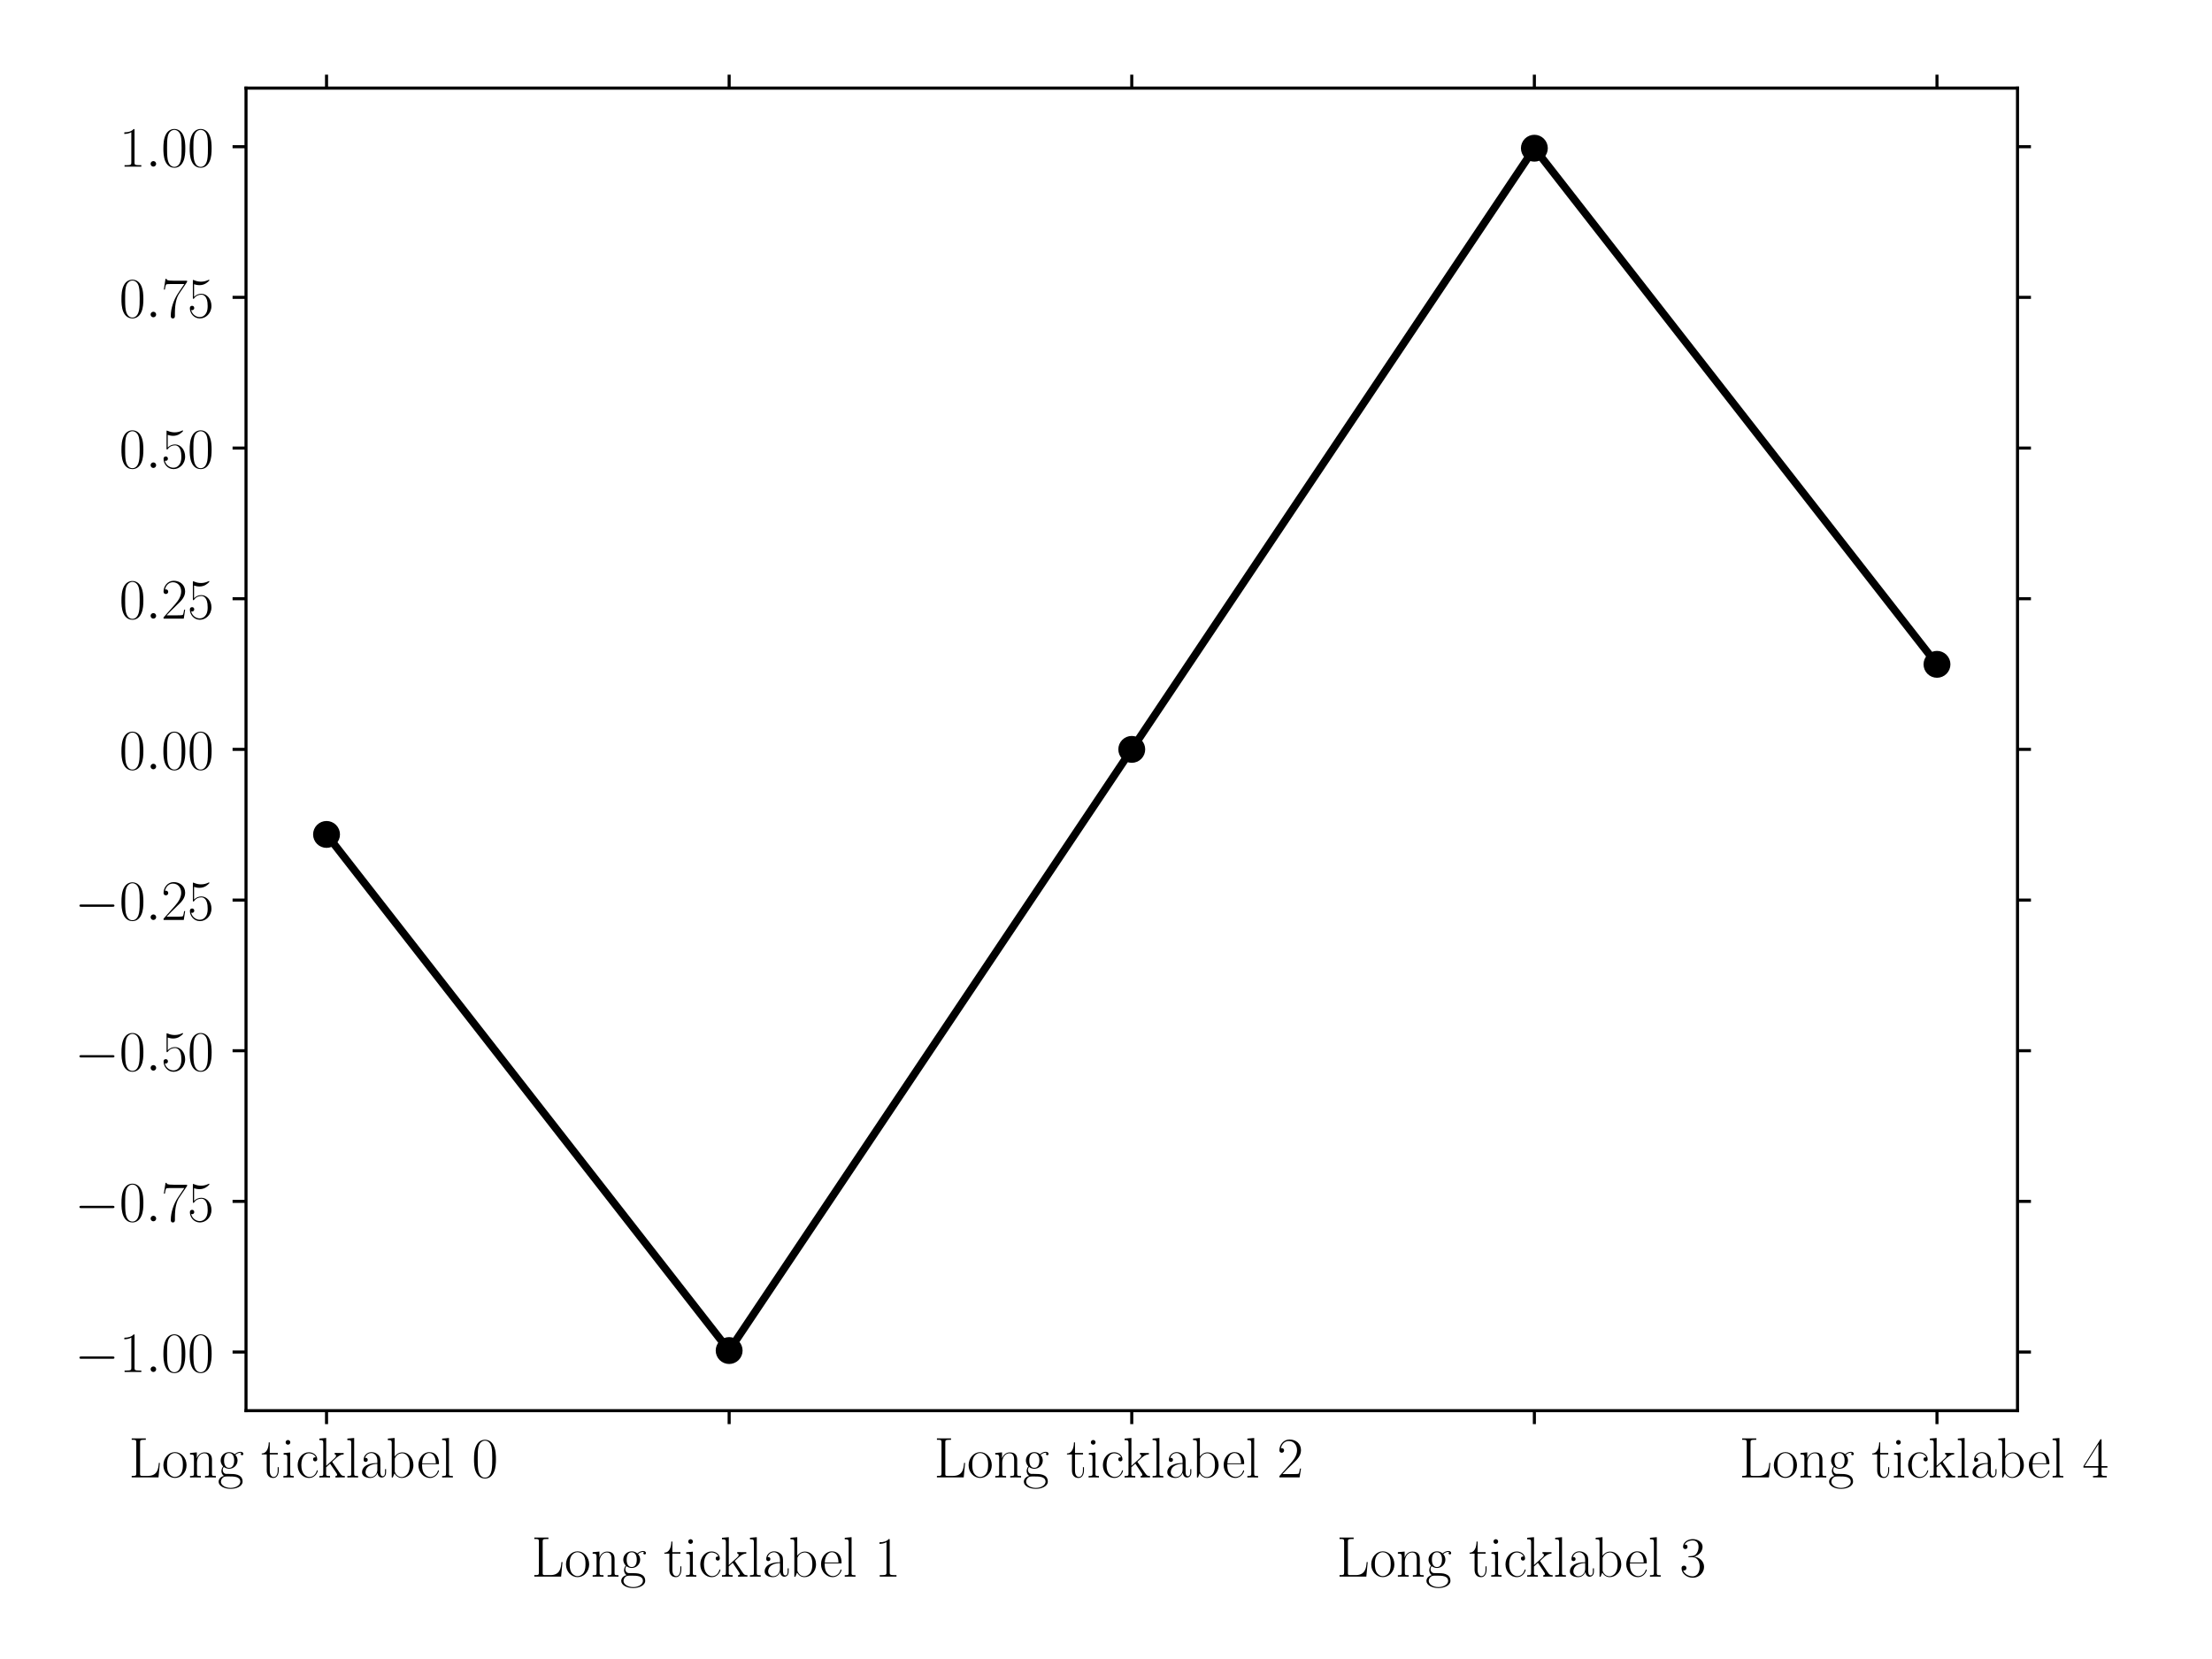 <?xml version="1.0" encoding="utf-8" standalone="no"?>
<!DOCTYPE svg PUBLIC "-//W3C//DTD SVG 1.1//EN"
  "http://www.w3.org/Graphics/SVG/1.1/DTD/svg11.dtd">
<!-- Created with matplotlib (http://matplotlib.org/) -->
<svg height="432pt" version="1.1" viewBox="0 0 576 432" width="576pt" xmlns="http://www.w3.org/2000/svg" xmlns:xlink="http://www.w3.org/1999/xlink">
 <defs>
  <style type="text/css">
*{stroke-linecap:butt;stroke-linejoin:round;}
  </style>
 </defs>
 <g id="figure_1">
  <g id="patch_1">
   <path d="M 0 432
L 576 432
L 576 0
L 0 0
z
" style="fill:none;"/>
  </g>
  <g id="axes_1">
   <g id="patch_2">
    <path d="M 64.061 367.334
L 525.354 367.334
L 525.354 22.94
L 64.061 22.94
z
" style="fill:none;"/>
   </g>
   <g id="matplotlib.axis_1">
    <g id="xtick_1">
     <g id="line2d_1">
      <defs>
       <path d="M 0 0
L 0 3.5
" id="m4bc32176cc" style="stroke:#000000;stroke-width:0.8;"/>
      </defs>
      <g>
       <use style="stroke:#000000;stroke-width:0.8;" x="85.029" xlink:href="#m4bc32176cc" y="367.334"/>
      </g>
     </g>
     <g id="line2d_2">
      <defs>
       <path d="M 0 0
L 0 -3.5
" id="md622055586" style="stroke:#000000;stroke-width:0.8;"/>
      </defs>
      <g>
       <use style="stroke:#000000;stroke-width:0.8;" x="85.029" xlink:href="#md622055586" y="22.94"/>
      </g>
     </g>
     <g id="text_1">
      <!-- Long ticklabel 0 -->
      <defs>
       <path d="M 54.203 25.234
L 52.406 25.234
C 51.594 15.359 50.297 2.594 33.203 2.594
L 23.906 2.594
C 19.906 2.594 19.703 3.078 19.703 6.469
L 19.703 60.906
C 19.703 64.516 19.906 65.5 27.5 65.5
L 29.703 65.5
L 29.703 68
C 25.594 68 20.797 68 16.703 68
C 13.594 68 8 68 5.094 68
L 5.094 65.5
C 12 65.5 13.094 65.5 13.094 61.016
L 13.094 7.062
C 13.094 2.594 12 2.594 5.094 2.594
L 5.094 0
L 51.797 0
z
" id="CMR17-76"/>
       <path d="M 43.094 21.188
C 43.094 34 33.797 44 22.906 44
C 12 44 2.703 34 2.703 21.188
C 2.703 8.609 12 -1 22.906 -1
C 33.797 -1 43.094 8.609 43.094 21.188
z
M 22.906 0.797
C 18.203 0.797 14.203 3.594 11.906 7.5
C 9.406 11.984 9.094 17.594 9.094 22
C 9.094 26.203 9.297 31.406 11.906 35.906
C 13.906 39.203 17.797 42.406 22.906 42.406
C 27.406 42.406 31.203 39.906 33.594 36.406
C 36.703 31.703 36.703 25.109 36.703 22
C 36.703 18.094 36.5 12.109 33.797 7.297
C 31 2.703 26.703 0.797 22.906 0.797
z
" id="CMR17-111"/>
       <path d="M 41.5 30.203
C 41.5 35.297 40.5 43.594 28.703 43.594
C 20.797 43.594 16.703 37.5 15.203 33.5
L 15.094 33.5
L 15.094 43.594
L 3.297 42.5
L 3.297 39.906
C 9.203 39.906 10.094 39.297 10.094 34.5
L 10.094 6.688
C 10.094 2.875 9.703 2.391 3.297 2.391
L 3.297 -0.203
C 5.703 0 10.094 0 12.703 0
C 15.297 0 19.797 0 22.203 -0.203
L 22.203 2.391
C 15.797 2.391 15.406 2.781 15.406 6.688
L 15.406 25.906
C 15.406 35.109 21 42 28 42
C 35.406 42 36.203 35.406 36.203 30.594
L 36.203 6.688
C 36.203 2.875 35.797 2.391 29.406 2.391
L 29.406 -0.203
C 31.797 0 36.203 0 38.797 0
C 41.406 0 45.906 0 48.297 -0.203
L 48.297 2.391
C 41.906 2.391 41.5 2.781 41.5 6.688
z
" id="CMR17-110"/>
       <path d="M 11.094 18.188
C 13 16.688 16.297 15 20.297 15
C 28.203 15 35 21.203 35 29.5
C 35 32.094 34.203 36.094 31.203 39.203
C 34 42.062 38.094 43 40.406 43
C 40.797 43 41.406 43 41.906 42.719
C 41.5 42.625 40.594 42.234 40.594 40.703
C 40.594 39.484 41.5 38.609 42.797 38.609
C 44.297 38.609 45.094 39.578 45.094 40.844
C 45.094 42.672 43.594 44.594 40.406 44.594
C 36.406 44.594 32.906 42.781 30.094 40.312
C 27.094 43.016 23.5 44 20.297 44
C 12.406 44 5.594 37.797 5.594 29.5
C 5.594 23.781 8.906 20.188 9.906 19.188
C 6.906 15.688 6.906 11.609 6.906 11.109
C 6.906 8.516 7.906 4.719 11.297 2.625
C 6.094 1.328 2 -2.641 2 -7.594
C 2 -14.734 11.5 -20 22.906 -20
C 33.906 -20 43.797 -14.938 43.797 -7.484
C 43.797 6 29 6 21.297 6
C 19 6 14.906 6 14.406 6.109
C 11.297 6.609 9.203 9.406 9.203 12.906
C 9.203 13.797 9.203 16 11.094 18.188
z
M 20.297 16.688
C 11.5 16.688 11.5 27.5 11.5 29.516
C 11.5 31.5 11.5 42.312 20.297 42.312
C 29.094 42.312 29.094 31.5 29.094 29.516
C 29.094 27.5 29.094 16.688 20.297 16.688
z
M 22.906 -18.297
C 12.906 -18.297 6 -13.047 6 -7.594
C 6 -4.516 7.703 -1.641 9.906 -0.062
C 12.406 1.625 13.406 1.625 20.203 1.625
C 28.406 1.625 39.797 1.625 39.797 -7.594
C 39.797 -13.047 32.906 -18.297 22.906 -18.297
z
" id="CMR17-103"/>
       <path d="M 15.094 40
L 29.094 40
L 29.094 42.578
L 15.094 42.578
L 15.094 61
L 13.297 61
C 13.094 50.703 9.594 41.688 1.094 41.688
L 1.094 40
L 9.797 40
L 9.797 12.047
C 9.797 10.156 9.797 -1 21.406 -1
C 27.297 -1 30.703 4.781 30.703 12.141
L 30.703 17.812
L 28.906 17.812
L 28.906 12.234
C 28.906 5.375 26.203 0.797 22 0.797
C 19.094 0.797 15.094 2.781 15.094 11.844
z
" id="CMR17-116"/>
       <path d="M 15.5 61.078
C 15.5 63.266 13.703 65.156 11.406 65.156
C 9.203 65.156 7.297 63.375 7.297 61.078
C 7.297 58.891 9.094 57 11.406 57
C 13.594 57 15.5 58.797 15.5 61.078
z
M 3.797 42.281
L 3.797 39.703
C 9.406 39.703 10.203 39.094 10.203 34.328
L 10.203 6.672
C 10.203 2.875 9.797 2.391 3.406 2.391
L 3.406 -0.203
C 5.797 0 10.094 0 12.594 0
C 15 0 19.094 0 21.406 -0.203
L 21.406 2.391
C 15.5 2.391 15.297 2.984 15.297 6.562
L 15.297 43.375
z
" id="CMR17-105"/>
       <path d="M 34.906 35
C 33 35 30.203 35 30.203 31.516
C 30.203 28.719 32.5 27.922 33.797 27.922
C 34.5 27.922 37.406 28.234 37.406 31.625
C 37.406 38.547 30.594 43.797 22.906 43.797
C 12.297 43.797 3.297 34.031 3.297 21.297
C 3.297 8.062 12.703 -1 22.906 -1
C 35.297 -1 38.406 10.578 38.406 11.688
C 38.406 12.094 38.297 12.391 37.594 12.391
C 36.906 12.391 36.797 12.297 36.406 10.984
C 33.797 2.812 28.094 0.797 23.797 0.797
C 17.406 0.797 9.703 6.672 9.703 21.391
C 9.703 36.531 17.094 42 23 42
C 26.906 42 32.703 40.203 34.906 35
z
" id="CMR17-99"/>
       <path d="M 26.094 26.141
C 26 26.344 25.5 26.938 25.5 27.234
C 25.5 27.438 32.594 33.922 33.5 34.719
C 39.203 39.5 42.797 40 45.406 40
L 45.406 42.703
C 44.797 42.703 44.594 42.703 44.5 42.5
L 39.594 42.5
C 36.797 42.5 32.5 42.5 29.797 42.703
L 29.797 40.094
C 31.203 39.984 32.203 39.188 32.203 37.797
C 32.203 35.797 30.203 33.906 30.094 33.906
L 15 20.141
L 15 68.688
L 3.094 67.594
L 3.094 65
C 9 65 9.906 64.406 9.906 59.641
L 9.906 6.656
C 9.906 2.875 9.5 2.391 3.094 2.391
L 3.094 -0.203
C 5.5 0 9.906 0 12.406 0
C 14.906 0 19.297 0 21.703 -0.203
L 21.703 2.391
C 15.297 2.391 14.906 2.781 14.906 6.688
L 14.906 17.656
L 21.797 23.938
L 31.906 8.969
C 33.094 7.172 34.094 5.766 34.094 4.469
C 34.094 2.688 32.297 2.391 31.094 2.391
L 31.094 -0.203
C 33.5 0 37.797 0 40.297 0
C 42.094 0 45.797 0 47.5 0
L 47.5 2.391
C 42.797 2.391 41.703 3.281 38.703 7.672
z
" id="CMR17-107"/>
       <path d="M 15.297 68.688
L 3.406 67.594
L 3.406 65
C 9.297 65 10.203 64.406 10.203 59.641
L 10.203 6.656
C 10.203 2.875 9.797 2.391 3.406 2.391
L 3.406 -0.203
C 5.797 0 10.203 0 12.703 0
C 15.297 0 19.703 0 22.094 -0.203
L 22.094 2.391
C 15.703 2.391 15.297 2.781 15.297 6.656
z
" id="CMR17-108"/>
       <path d="M 36 25.828
C 36 32.375 36 35.844 31.797 39.734
C 28.094 43 23.797 44 20.406 44
C 12.5 44 6.797 37.609 6.797 30.797
C 6.797 27 9.797 27 10.406 27
C 11.703 27 14 27.781 14 30.531
C 14 33 12.094 34.078 10.406 34.078
C 10 34.078 9.5 33.969 9.203 33.875
C 11.297 40.5 16.703 42.406 20.203 42.406
C 25.203 42.406 30.703 37.953 30.703 29.453
L 30.703 25
C 24.797 25 17.703 24.203 12.094 21.203
C 5.797 17.703 4 12.703 4 8.906
C 4 1.203 13 -1 18.297 -1
C 23.797 -1 28.906 2.172 31.094 7.984
C 31.297 3.641 34.094 -0.281 38.5 -0.281
C 40.594 -0.281 45.906 1.094 45.906 8.859
L 45.906 14.375
L 44.094 14.375
L 44.094 8.781
C 44.094 2.781 41.406 2 40.094 2
C 36 2 36 7.156 36 11.531
z
M 30.703 13.594
C 30.703 4.953 24.5 0.594 19 0.594
C 14 0.594 10.094 4.297 10.094 8.906
C 10.094 11.891 11.406 17.188 17.203 20.391
C 22 23.094 27.5 23.5 30.703 23.5
z
" id="CMR17-97"/>
       <path d="M 15 68.688
L 3.094 67.594
L 3.094 65
C 9 65 9.906 64.406 9.906 59.641
L 9.906 -0.203
L 11.703 -0.203
L 14.594 6.891
C 17.5 2.203 21.797 -1 27.594 -1
C 37.594 -1 47.703 7.812 47.703 21.406
C 47.703 34.188 38.703 43.594 28.594 43.594
C 22.406 43.594 18 40.297 15 36.406
z
M 15.203 31.312
C 15.203 33.094 15.203 33.406 16.594 35.5
C 20.5 41.516 26.094 42 28 42
C 31 42 41.297 40.391 41.297 21.5
C 41.297 1.688 29.5 0.594 27.094 0.594
C 24 0.594 19.5 1.781 16.297 7.594
C 15.203 9.5 15.203 9.703 15.203 11.484
z
" id="CMR17-98"/>
       <path d="M 38.094 23
C 38.5 23.406 38.5 23.609 38.5 24.625
C 38.5 34.969 33.094 44 21.703 44
C 11.094 44 2.703 33.891 2.703 21.609
C 2.703 8.609 12.203 -1 22.797 -1
C 34 -1 38.406 9.484 38.406 11.562
C 38.406 12.25 37.797 12.25 37.594 12.25
C 36.906 12.25 36.797 12.047 36.406 10.875
C 34.203 4.141 28.703 0.797 23.5 0.797
C 19.203 0.797 14.906 3.172 12.203 7.5
C 9.094 12.547 9.094 18.375 9.094 23
z
M 9.203 24.5
C 9.906 39.141 17.594 42.406 21.594 42.406
C 28.406 42.406 33 35.891 33.094 24.5
z
" id="CMR17-101"/>
       <path d="M 42 31.641
C 42 37.75 41.906 48.125 37.703 56.109
C 34 63.109 28.094 65.594 22.906 65.594
C 18.094 65.594 12 63.406 8.203 56.203
C 4.203 48.719 3.797 39.438 3.797 31.641
C 3.797 25.953 3.906 17.281 7 9.672
C 11.297 -0.609 19 -2 22.906 -2
C 27.5 -2 34.5 -0.109 38.594 9.375
C 41.594 16.281 42 24.359 42 31.641
z
M 22.906 -0.406
C 16.5 -0.406 12.703 5.078 11.297 12.688
C 10.203 18.562 10.203 27.156 10.203 32.75
C 10.203 40.438 10.203 46.828 11.5 52.922
C 13.406 61.391 19 64 22.906 64
C 27 64 32.297 61.297 34.203 53.125
C 35.5 47.438 35.594 40.734 35.594 32.75
C 35.594 26.25 35.594 18.266 34.406 12.375
C 32.297 1.484 26.406 -0.406 22.906 -0.406
z
" id="CMR17-48"/>
      </defs>
      <g transform="translate(33.533 384.707)scale(0.15 -0.15)">
       <use transform="scale(0.996)" xlink:href="#CMR17-76"/>
       <use transform="translate(57.381 0)scale(0.996)" xlink:href="#CMR17-111"/>
       <use transform="translate(103.072 0)scale(0.996)" xlink:href="#CMR17-110"/>
       <use transform="translate(153.967 0)scale(0.996)" xlink:href="#CMR17-103"/>
       <use transform="translate(229.734 0)scale(0.996)" xlink:href="#CMR17-116"/>
       <use transform="translate(265.014 0)scale(0.996)" xlink:href="#CMR17-105"/>
       <use transform="translate(289.886 0)scale(0.996)" xlink:href="#CMR17-99"/>
       <use transform="translate(327.769 0)scale(0.996)" xlink:href="#CMR17-107"/>
       <use transform="translate(376.062 0)scale(0.996)" xlink:href="#CMR17-108"/>
       <use transform="translate(400.933 0)scale(0.996)" xlink:href="#CMR17-97"/>
       <use transform="translate(446.623 0)scale(0.996)" xlink:href="#CMR17-98"/>
       <use transform="translate(500.121 0)scale(0.996)" xlink:href="#CMR17-101"/>
       <use transform="translate(540.607 0)scale(0.996)" xlink:href="#CMR17-108"/>
       <use transform="translate(595.554 0)scale(0.996)" xlink:href="#CMR17-48"/>
      </g>
     </g>
    </g>
    <g id="xtick_2">
     <g id="line2d_3">
      <g>
       <use style="stroke:#000000;stroke-width:0.8;" x="189.869" xlink:href="#m4bc32176cc" y="367.334"/>
      </g>
     </g>
     <g id="line2d_4">
      <g>
       <use style="stroke:#000000;stroke-width:0.8;" x="189.869" xlink:href="#md622055586" y="22.94"/>
      </g>
     </g>
     <g id="text_2">
      <!-- Long ticklabel 1 -->
      <defs>
       <path d="M 26.594 63.406
C 26.594 65.5 26.5 65.5 25.094 65.5
C 21.203 61.188 15.297 59.797 9.703 59.797
C 9.406 59.797 8.906 59.797 8.797 59.5
C 8.703 59.297 8.703 59.094 8.703 57
C 11.797 57 17 57.594 21 59.984
L 21 7.203
C 21 3.688 20.797 2.5 12.203 2.5
L 9.203 2.5
L 9.203 0
C 14 0 19 0 23.797 0
C 28.594 0 33.594 0 38.406 0
L 38.406 2.5
L 35.406 2.5
C 26.797 2.5 26.594 3.594 26.594 7.156
z
" id="CMR17-49"/>
      </defs>
      <g transform="translate(138.372 410.537)scale(0.15 -0.15)">
       <use transform="scale(0.996)" xlink:href="#CMR17-76"/>
       <use transform="translate(57.381 0)scale(0.996)" xlink:href="#CMR17-111"/>
       <use transform="translate(103.072 0)scale(0.996)" xlink:href="#CMR17-110"/>
       <use transform="translate(153.967 0)scale(0.996)" xlink:href="#CMR17-103"/>
       <use transform="translate(229.734 0)scale(0.996)" xlink:href="#CMR17-116"/>
       <use transform="translate(265.014 0)scale(0.996)" xlink:href="#CMR17-105"/>
       <use transform="translate(289.886 0)scale(0.996)" xlink:href="#CMR17-99"/>
       <use transform="translate(327.769 0)scale(0.996)" xlink:href="#CMR17-107"/>
       <use transform="translate(376.062 0)scale(0.996)" xlink:href="#CMR17-108"/>
       <use transform="translate(400.933 0)scale(0.996)" xlink:href="#CMR17-97"/>
       <use transform="translate(446.623 0)scale(0.996)" xlink:href="#CMR17-98"/>
       <use transform="translate(500.121 0)scale(0.996)" xlink:href="#CMR17-101"/>
       <use transform="translate(540.607 0)scale(0.996)" xlink:href="#CMR17-108"/>
       <use transform="translate(595.554 0)scale(0.996)" xlink:href="#CMR17-49"/>
      </g>
     </g>
    </g>
    <g id="xtick_3">
     <g id="line2d_5">
      <g>
       <use style="stroke:#000000;stroke-width:0.8;" x="294.708" xlink:href="#m4bc32176cc" y="367.334"/>
      </g>
     </g>
     <g id="line2d_6">
      <g>
       <use style="stroke:#000000;stroke-width:0.8;" x="294.708" xlink:href="#md622055586" y="22.94"/>
      </g>
     </g>
     <g id="text_3">
      <!-- Long ticklabel 2 -->
      <defs>
       <path d="M 41.703 15.453
L 39.906 15.453
C 38.906 8.375 38.094 7.172 37.703 6.562
C 37.203 5.766 30 5.766 28.594 5.766
L 9.406 5.766
C 13 9.672 20 16.75 28.5 24.953
C 34.594 30.734 41.703 37.531 41.703 47.422
C 41.703 59.219 32.297 66 21.797 66
C 10.797 66 4.094 56.312 4.094 47.344
C 4.094 43.438 7 42.938 8.203 42.938
C 9.203 42.938 12.203 43.547 12.203 47.031
C 12.203 50.109 9.594 51 8.203 51
C 7.594 51 7 50.906 6.594 50.703
C 8.5 59.219 14.297 63.406 20.406 63.406
C 29.094 63.406 34.797 56.516 34.797 47.422
C 34.797 38.734 29.703 31.25 24 24.75
L 4.094 2.281
L 4.094 0
L 39.297 0
z
" id="CMR17-50"/>
      </defs>
      <g transform="translate(243.211 384.707)scale(0.15 -0.15)">
       <use transform="scale(0.996)" xlink:href="#CMR17-76"/>
       <use transform="translate(57.381 0)scale(0.996)" xlink:href="#CMR17-111"/>
       <use transform="translate(103.072 0)scale(0.996)" xlink:href="#CMR17-110"/>
       <use transform="translate(153.967 0)scale(0.996)" xlink:href="#CMR17-103"/>
       <use transform="translate(229.734 0)scale(0.996)" xlink:href="#CMR17-116"/>
       <use transform="translate(265.014 0)scale(0.996)" xlink:href="#CMR17-105"/>
       <use transform="translate(289.886 0)scale(0.996)" xlink:href="#CMR17-99"/>
       <use transform="translate(327.769 0)scale(0.996)" xlink:href="#CMR17-107"/>
       <use transform="translate(376.062 0)scale(0.996)" xlink:href="#CMR17-108"/>
       <use transform="translate(400.933 0)scale(0.996)" xlink:href="#CMR17-97"/>
       <use transform="translate(446.623 0)scale(0.996)" xlink:href="#CMR17-98"/>
       <use transform="translate(500.121 0)scale(0.996)" xlink:href="#CMR17-101"/>
       <use transform="translate(540.607 0)scale(0.996)" xlink:href="#CMR17-108"/>
       <use transform="translate(595.554 0)scale(0.996)" xlink:href="#CMR17-50"/>
      </g>
     </g>
    </g>
    <g id="xtick_4">
     <g id="line2d_7">
      <g>
       <use style="stroke:#000000;stroke-width:0.8;" x="399.547" xlink:href="#m4bc32176cc" y="367.334"/>
      </g>
     </g>
     <g id="line2d_8">
      <g>
       <use style="stroke:#000000;stroke-width:0.8;" x="399.547" xlink:href="#md622055586" y="22.94"/>
      </g>
     </g>
     <g id="text_4">
      <!-- Long ticklabel 3 -->
      <defs>
       <path d="M 22.094 33.703
C 31 33.703 34.906 25.969 34.906 17.031
C 34.906 5 28.5 0.391 22.703 0.391
C 17.406 0.391 8.797 3.031 6.094 10.828
C 6.594 10.625 7.094 10.625 7.594 10.625
C 10 10.625 11.797 12.219 11.797 14.812
C 11.797 17.703 9.594 19 7.594 19
C 5.906 19 3.297 18.203 3.297 14.469
C 3.297 5.234 12.297 -2 22.906 -2
C 34 -2 42.5 6.719 42.5 16.953
C 42.5 26.672 34.5 33.703 25 34.797
C 32.594 36.375 39.906 43.062 39.906 52.016
C 39.906 59.688 32 65.297 23 65.297
C 13.906 65.297 5.906 59.828 5.906 52.016
C 5.906 48.594 8.5 48 9.797 48
C 11.906 48 13.703 49.297 13.703 51.891
C 13.703 54.469 11.906 55.766 9.797 55.766
C 9.406 55.766 8.906 55.766 8.5 55.578
C 11.406 61.859 19.297 63 22.797 63
C 26.297 63 32.906 61.328 32.906 51.875
C 32.906 49.109 32.5 44.188 29.094 39.844
C 26.094 36 22.703 36 19.406 35.688
C 18.906 35.688 16.594 35.453 16.203 35.453
C 15.5 35.359 15.094 35.266 15.094 34.5
C 15.094 33.797 15.203 33.703 17.203 33.703
z
" id="CMR17-51"/>
      </defs>
      <g transform="translate(348.051 410.537)scale(0.15 -0.15)">
       <use transform="scale(0.996)" xlink:href="#CMR17-76"/>
       <use transform="translate(57.381 0)scale(0.996)" xlink:href="#CMR17-111"/>
       <use transform="translate(103.072 0)scale(0.996)" xlink:href="#CMR17-110"/>
       <use transform="translate(153.967 0)scale(0.996)" xlink:href="#CMR17-103"/>
       <use transform="translate(229.734 0)scale(0.996)" xlink:href="#CMR17-116"/>
       <use transform="translate(265.014 0)scale(0.996)" xlink:href="#CMR17-105"/>
       <use transform="translate(289.886 0)scale(0.996)" xlink:href="#CMR17-99"/>
       <use transform="translate(327.769 0)scale(0.996)" xlink:href="#CMR17-107"/>
       <use transform="translate(376.062 0)scale(0.996)" xlink:href="#CMR17-108"/>
       <use transform="translate(400.933 0)scale(0.996)" xlink:href="#CMR17-97"/>
       <use transform="translate(446.623 0)scale(0.996)" xlink:href="#CMR17-98"/>
       <use transform="translate(500.121 0)scale(0.996)" xlink:href="#CMR17-101"/>
       <use transform="translate(540.607 0)scale(0.996)" xlink:href="#CMR17-108"/>
       <use transform="translate(595.554 0)scale(0.996)" xlink:href="#CMR17-51"/>
      </g>
     </g>
    </g>
    <g id="xtick_5">
     <g id="line2d_9">
      <g>
       <use style="stroke:#000000;stroke-width:0.8;" x="504.386" xlink:href="#m4bc32176cc" y="367.334"/>
      </g>
     </g>
     <g id="line2d_10">
      <g>
       <use style="stroke:#000000;stroke-width:0.8;" x="504.386" xlink:href="#md622055586" y="22.94"/>
      </g>
     </g>
     <g id="text_5">
      <!-- Long ticklabel 4 -->
      <defs>
       <path d="M 33.594 64.406
C 33.594 66.5 33.5 66.5 31.703 66.5
L 2 19.594
L 2 17
L 27.797 17
L 27.797 7.141
C 27.797 3.5 27.594 2.5 20.594 2.5
L 18.703 2.5
L 18.703 0
C 21.906 0 27.297 0 30.703 0
C 34.094 0 39.5 0 42.703 0
L 42.703 2.5
L 40.797 2.5
C 33.797 2.5 33.594 3.5 33.594 7.141
L 33.594 17
L 43.797 17
L 43.797 19.594
L 33.594 19.594
z
M 28.094 57.859
L 28.094 19.594
L 4 19.594
z
" id="CMR17-52"/>
      </defs>
      <g transform="translate(452.89 384.707)scale(0.15 -0.15)">
       <use transform="scale(0.996)" xlink:href="#CMR17-76"/>
       <use transform="translate(57.381 0)scale(0.996)" xlink:href="#CMR17-111"/>
       <use transform="translate(103.072 0)scale(0.996)" xlink:href="#CMR17-110"/>
       <use transform="translate(153.967 0)scale(0.996)" xlink:href="#CMR17-103"/>
       <use transform="translate(229.734 0)scale(0.996)" xlink:href="#CMR17-116"/>
       <use transform="translate(265.014 0)scale(0.996)" xlink:href="#CMR17-105"/>
       <use transform="translate(289.886 0)scale(0.996)" xlink:href="#CMR17-99"/>
       <use transform="translate(327.769 0)scale(0.996)" xlink:href="#CMR17-107"/>
       <use transform="translate(376.062 0)scale(0.996)" xlink:href="#CMR17-108"/>
       <use transform="translate(400.933 0)scale(0.996)" xlink:href="#CMR17-97"/>
       <use transform="translate(446.623 0)scale(0.996)" xlink:href="#CMR17-98"/>
       <use transform="translate(500.121 0)scale(0.996)" xlink:href="#CMR17-101"/>
       <use transform="translate(540.607 0)scale(0.996)" xlink:href="#CMR17-108"/>
       <use transform="translate(595.554 0)scale(0.996)" xlink:href="#CMR17-52"/>
      </g>
     </g>
    </g>
   </g>
   <g id="matplotlib.axis_2">
    <g id="ytick_1">
     <g id="line2d_11">
      <defs>
       <path d="M 0 0
L -3.5 0
" id="m61db1f7307" style="stroke:#000000;stroke-width:0.8;"/>
      </defs>
      <g>
       <use style="stroke:#000000;stroke-width:0.8;" x="64.061" xlink:href="#m61db1f7307" y="352.073"/>
      </g>
     </g>
     <g id="line2d_12">
      <defs>
       <path d="M 0 0
L 3.5 0
" id="m7a0bedc2f4" style="stroke:#000000;stroke-width:0.8;"/>
      </defs>
      <g>
       <use style="stroke:#000000;stroke-width:0.8;" x="525.354" xlink:href="#m7a0bedc2f4" y="352.073"/>
      </g>
     </g>
     <g id="text_6">
      <!-- $-1.00$ -->
      <defs>
       <path d="M 65.906 23
C 67.594 23 69.406 23 69.406 25
C 69.406 27 67.594 27 65.906 27
L 11.797 27
C 10.094 27 8.297 27 8.297 25
C 8.297 23 10.094 23 11.797 23
z
" id="CMSY10-0"/>
       <path d="M 18.406 4.797
C 18.406 7.688 16 9.672 13.594 9.672
C 10.703 9.672 8.703 7.281 8.703 4.891
C 8.703 2 11.094 0 13.5 0
C 16.406 0 18.406 2.391 18.406 4.797
z
" id="CMMI12-58"/>
      </defs>
      <g transform="translate(19.44 357.259)scale(0.15 -0.15)">
       <use transform="scale(0.996)" xlink:href="#CMSY10-0"/>
       <use transform="translate(77.487 0)scale(0.996)" xlink:href="#CMR17-49"/>
       <use transform="translate(123.178 0)scale(0.996)" xlink:href="#CMMI12-58"/>
       <use transform="translate(150.275 0)scale(0.996)" xlink:href="#CMR17-48"/>
       <use transform="translate(195.966 0)scale(0.996)" xlink:href="#CMR17-48"/>
      </g>
     </g>
    </g>
    <g id="ytick_2">
     <g id="line2d_13">
      <g>
       <use style="stroke:#000000;stroke-width:0.8;" x="64.061" xlink:href="#m61db1f7307" y="312.839"/>
      </g>
     </g>
     <g id="line2d_14">
      <g>
       <use style="stroke:#000000;stroke-width:0.8;" x="525.354" xlink:href="#m7a0bedc2f4" y="312.839"/>
      </g>
     </g>
     <g id="text_7">
      <!-- $-0.75$ -->
      <defs>
       <path d="M 45.094 61.578
L 45.094 63.766
L 21.594 63.766
C 9.906 63.766 9.703 65.078 9.297 67
L 7.5 67
L 4.594 48.344
L 6.406 48.344
C 6.703 50.234 7.406 55.312 8.594 57.203
C 9.203 58 16.594 58 18.297 58
L 40.297 58
L 29.203 41.578
C 21.797 30.531 16.703 15.609 16.703 2.578
C 16.703 1.391 16.703 -2 20.297 -2
C 23.906 -2 23.906 1.391 23.906 2.672
L 23.906 7.266
C 23.906 23.562 26.703 34.312 31.297 41.188
z
" id="CMR17-55"/>
       <path d="M 11.406 57.688
C 12.406 57.281 16.5 56 20.703 56
C 30 56 35.094 61.109 38 64.062
C 38 64.953 38 65.5 37.406 65.5
C 37.297 65.5 37.094 65.5 36.297 65.047
C 32.797 63.406 28.703 62.078 23.703 62.078
C 20.703 62.078 16.203 62.484 11.297 64.672
C 10.203 65.172 10 65.172 9.906 65.172
C 9.406 65.172 9.297 65.062 9.297 63.078
L 9.297 34.422
C 9.297 32.641 9.297 32.141 10.297 32.141
C 10.797 32.141 11 32.344 11.5 33.031
C 14.703 37.516 19.094 39.406 24.094 39.406
C 27.594 39.406 35.094 37.219 35.094 20.141
C 35.094 16.953 35.094 11.172 32.094 6.578
C 29.594 2.484 25.703 0.391 21.406 0.391
C 14.797 0.391 8.094 5 6.297 12.719
C 6.703 12.609 7.5 12.422 7.906 12.422
C 9.203 12.422 11.703 13.125 11.703 16.219
C 11.703 18.906 9.797 20 7.906 20
C 5.594 20 4.094 18.594 4.094 15.797
C 4.094 7.094 11 -2 21.594 -2
C 31.906 -2 41.703 6.875 41.703 19.75
C 41.703 31.719 33.906 41 24.203 41
C 19.094 41 14.797 39.109 11.406 35.531
z
" id="CMR17-53"/>
      </defs>
      <g transform="translate(19.44 318.026)scale(0.15 -0.15)">
       <use transform="scale(0.996)" xlink:href="#CMSY10-0"/>
       <use transform="translate(77.487 0)scale(0.996)" xlink:href="#CMR17-48"/>
       <use transform="translate(123.178 0)scale(0.996)" xlink:href="#CMMI12-58"/>
       <use transform="translate(150.275 0)scale(0.996)" xlink:href="#CMR17-55"/>
       <use transform="translate(195.966 0)scale(0.996)" xlink:href="#CMR17-53"/>
      </g>
     </g>
    </g>
    <g id="ytick_3">
     <g id="line2d_15">
      <g>
       <use style="stroke:#000000;stroke-width:0.8;" x="64.061" xlink:href="#m61db1f7307" y="273.605"/>
      </g>
     </g>
     <g id="line2d_16">
      <g>
       <use style="stroke:#000000;stroke-width:0.8;" x="525.354" xlink:href="#m7a0bedc2f4" y="273.605"/>
      </g>
     </g>
     <g id="text_8">
      <!-- $-0.50$ -->
      <g transform="translate(19.44 278.792)scale(0.15 -0.15)">
       <use transform="scale(0.996)" xlink:href="#CMSY10-0"/>
       <use transform="translate(77.487 0)scale(0.996)" xlink:href="#CMR17-48"/>
       <use transform="translate(123.178 0)scale(0.996)" xlink:href="#CMMI12-58"/>
       <use transform="translate(150.275 0)scale(0.996)" xlink:href="#CMR17-53"/>
       <use transform="translate(195.966 0)scale(0.996)" xlink:href="#CMR17-48"/>
      </g>
     </g>
    </g>
    <g id="ytick_4">
     <g id="line2d_17">
      <g>
       <use style="stroke:#000000;stroke-width:0.8;" x="64.061" xlink:href="#m61db1f7307" y="234.371"/>
      </g>
     </g>
     <g id="line2d_18">
      <g>
       <use style="stroke:#000000;stroke-width:0.8;" x="525.354" xlink:href="#m7a0bedc2f4" y="234.371"/>
      </g>
     </g>
     <g id="text_9">
      <!-- $-0.25$ -->
      <g transform="translate(19.44 239.558)scale(0.15 -0.15)">
       <use transform="scale(0.996)" xlink:href="#CMSY10-0"/>
       <use transform="translate(77.487 0)scale(0.996)" xlink:href="#CMR17-48"/>
       <use transform="translate(123.178 0)scale(0.996)" xlink:href="#CMMI12-58"/>
       <use transform="translate(150.275 0)scale(0.996)" xlink:href="#CMR17-50"/>
       <use transform="translate(195.966 0)scale(0.996)" xlink:href="#CMR17-53"/>
      </g>
     </g>
    </g>
    <g id="ytick_5">
     <g id="line2d_19">
      <g>
       <use style="stroke:#000000;stroke-width:0.8;" x="64.061" xlink:href="#m61db1f7307" y="195.137"/>
      </g>
     </g>
     <g id="line2d_20">
      <g>
       <use style="stroke:#000000;stroke-width:0.8;" x="525.354" xlink:href="#m7a0bedc2f4" y="195.137"/>
      </g>
     </g>
     <g id="text_10">
      <!-- $0.00$ -->
      <g transform="translate(31.058 200.324)scale(0.15 -0.15)">
       <use transform="scale(0.996)" xlink:href="#CMR17-48"/>
       <use transform="translate(45.69 0)scale(0.996)" xlink:href="#CMMI12-58"/>
       <use transform="translate(72.788 0)scale(0.996)" xlink:href="#CMR17-48"/>
       <use transform="translate(118.478 0)scale(0.996)" xlink:href="#CMR17-48"/>
      </g>
     </g>
    </g>
    <g id="ytick_6">
     <g id="line2d_21">
      <g>
       <use style="stroke:#000000;stroke-width:0.8;" x="64.061" xlink:href="#m61db1f7307" y="155.903"/>
      </g>
     </g>
     <g id="line2d_22">
      <g>
       <use style="stroke:#000000;stroke-width:0.8;" x="525.354" xlink:href="#m7a0bedc2f4" y="155.903"/>
      </g>
     </g>
     <g id="text_11">
      <!-- $0.25$ -->
      <g transform="translate(31.058 161.09)scale(0.15 -0.15)">
       <use transform="scale(0.996)" xlink:href="#CMR17-48"/>
       <use transform="translate(45.69 0)scale(0.996)" xlink:href="#CMMI12-58"/>
       <use transform="translate(72.788 0)scale(0.996)" xlink:href="#CMR17-50"/>
       <use transform="translate(118.478 0)scale(0.996)" xlink:href="#CMR17-53"/>
      </g>
     </g>
    </g>
    <g id="ytick_7">
     <g id="line2d_23">
      <g>
       <use style="stroke:#000000;stroke-width:0.8;" x="64.061" xlink:href="#m61db1f7307" y="116.669"/>
      </g>
     </g>
     <g id="line2d_24">
      <g>
       <use style="stroke:#000000;stroke-width:0.8;" x="525.354" xlink:href="#m7a0bedc2f4" y="116.669"/>
      </g>
     </g>
     <g id="text_12">
      <!-- $0.50$ -->
      <g transform="translate(31.058 121.856)scale(0.15 -0.15)">
       <use transform="scale(0.996)" xlink:href="#CMR17-48"/>
       <use transform="translate(45.69 0)scale(0.996)" xlink:href="#CMMI12-58"/>
       <use transform="translate(72.788 0)scale(0.996)" xlink:href="#CMR17-53"/>
       <use transform="translate(118.478 0)scale(0.996)" xlink:href="#CMR17-48"/>
      </g>
     </g>
    </g>
    <g id="ytick_8">
     <g id="line2d_25">
      <g>
       <use style="stroke:#000000;stroke-width:0.8;" x="64.061" xlink:href="#m61db1f7307" y="77.435"/>
      </g>
     </g>
     <g id="line2d_26">
      <g>
       <use style="stroke:#000000;stroke-width:0.8;" x="525.354" xlink:href="#m7a0bedc2f4" y="77.435"/>
      </g>
     </g>
     <g id="text_13">
      <!-- $0.75$ -->
      <g transform="translate(31.058 82.622)scale(0.15 -0.15)">
       <use transform="scale(0.996)" xlink:href="#CMR17-48"/>
       <use transform="translate(45.69 0)scale(0.996)" xlink:href="#CMMI12-58"/>
       <use transform="translate(72.788 0)scale(0.996)" xlink:href="#CMR17-55"/>
       <use transform="translate(118.478 0)scale(0.996)" xlink:href="#CMR17-53"/>
      </g>
     </g>
    </g>
    <g id="ytick_9">
     <g id="line2d_27">
      <g>
       <use style="stroke:#000000;stroke-width:0.8;" x="64.061" xlink:href="#m61db1f7307" y="38.201"/>
      </g>
     </g>
     <g id="line2d_28">
      <g>
       <use style="stroke:#000000;stroke-width:0.8;" x="525.354" xlink:href="#m7a0bedc2f4" y="38.201"/>
      </g>
     </g>
     <g id="text_14">
      <!-- $1.00$ -->
      <g transform="translate(31.058 43.388)scale(0.15 -0.15)">
       <use transform="scale(0.996)" xlink:href="#CMR17-49"/>
       <use transform="translate(45.69 0)scale(0.996)" xlink:href="#CMMI12-58"/>
       <use transform="translate(72.788 0)scale(0.996)" xlink:href="#CMR17-48"/>
       <use transform="translate(118.478 0)scale(0.996)" xlink:href="#CMR17-48"/>
      </g>
     </g>
    </g>
   </g>
   <g id="line2d_29">
    <path clip-path="url(#pa7fbba7510)" d="M 85.029 217.284
L 189.869 351.68
L 294.708 195.137
L 399.547 38.594
L 504.386 172.99
" style="fill:none;stroke:#000000;stroke-linecap:square;stroke-width:2;"/>
    <defs>
     <path d="M 0 3
C 0.796 3 1.559 2.684 2.121 2.121
C 2.684 1.559 3 0.796 3 0
C 3 -0.796 2.684 -1.559 2.121 -2.121
C 1.559 -2.684 0.796 -3 0 -3
C -0.796 -3 -1.559 -2.684 -2.121 -2.121
C -2.684 -1.559 -3 -0.796 -3 0
C -3 0.796 -2.684 1.559 -2.121 2.121
C -1.559 2.684 -0.796 3 0 3
z
" id="me17f54d88f" style="stroke:#000000;"/>
    </defs>
    <g clip-path="url(#pa7fbba7510)">
     <use style="stroke:#000000;" x="85.029" xlink:href="#me17f54d88f" y="217.284"/>
     <use style="stroke:#000000;" x="189.869" xlink:href="#me17f54d88f" y="351.68"/>
     <use style="stroke:#000000;" x="294.708" xlink:href="#me17f54d88f" y="195.137"/>
     <use style="stroke:#000000;" x="399.547" xlink:href="#me17f54d88f" y="38.594"/>
     <use style="stroke:#000000;" x="504.386" xlink:href="#me17f54d88f" y="172.99"/>
    </g>
   </g>
   <g id="patch_3">
    <path d="M 64.061 367.334
L 64.061 22.94
" style="fill:none;stroke:#000000;stroke-linecap:square;stroke-linejoin:miter;stroke-width:0.8;"/>
   </g>
   <g id="patch_4">
    <path d="M 525.354 367.334
L 525.354 22.94
" style="fill:none;stroke:#000000;stroke-linecap:square;stroke-linejoin:miter;stroke-width:0.8;"/>
   </g>
   <g id="patch_5">
    <path d="M 64.061 367.334
L 525.354 367.334
" style="fill:none;stroke:#000000;stroke-linecap:square;stroke-linejoin:miter;stroke-width:0.8;"/>
   </g>
   <g id="patch_6">
    <path d="M 64.061 22.94
L 525.354 22.94
" style="fill:none;stroke:#000000;stroke-linecap:square;stroke-linejoin:miter;stroke-width:0.8;"/>
   </g>
  </g>
 </g>
 <defs>
  <clipPath id="pa7fbba7510">
   <rect height="344.394" width="461.293" x="64.061" y="22.94"/>
  </clipPath>
 </defs>
</svg>
